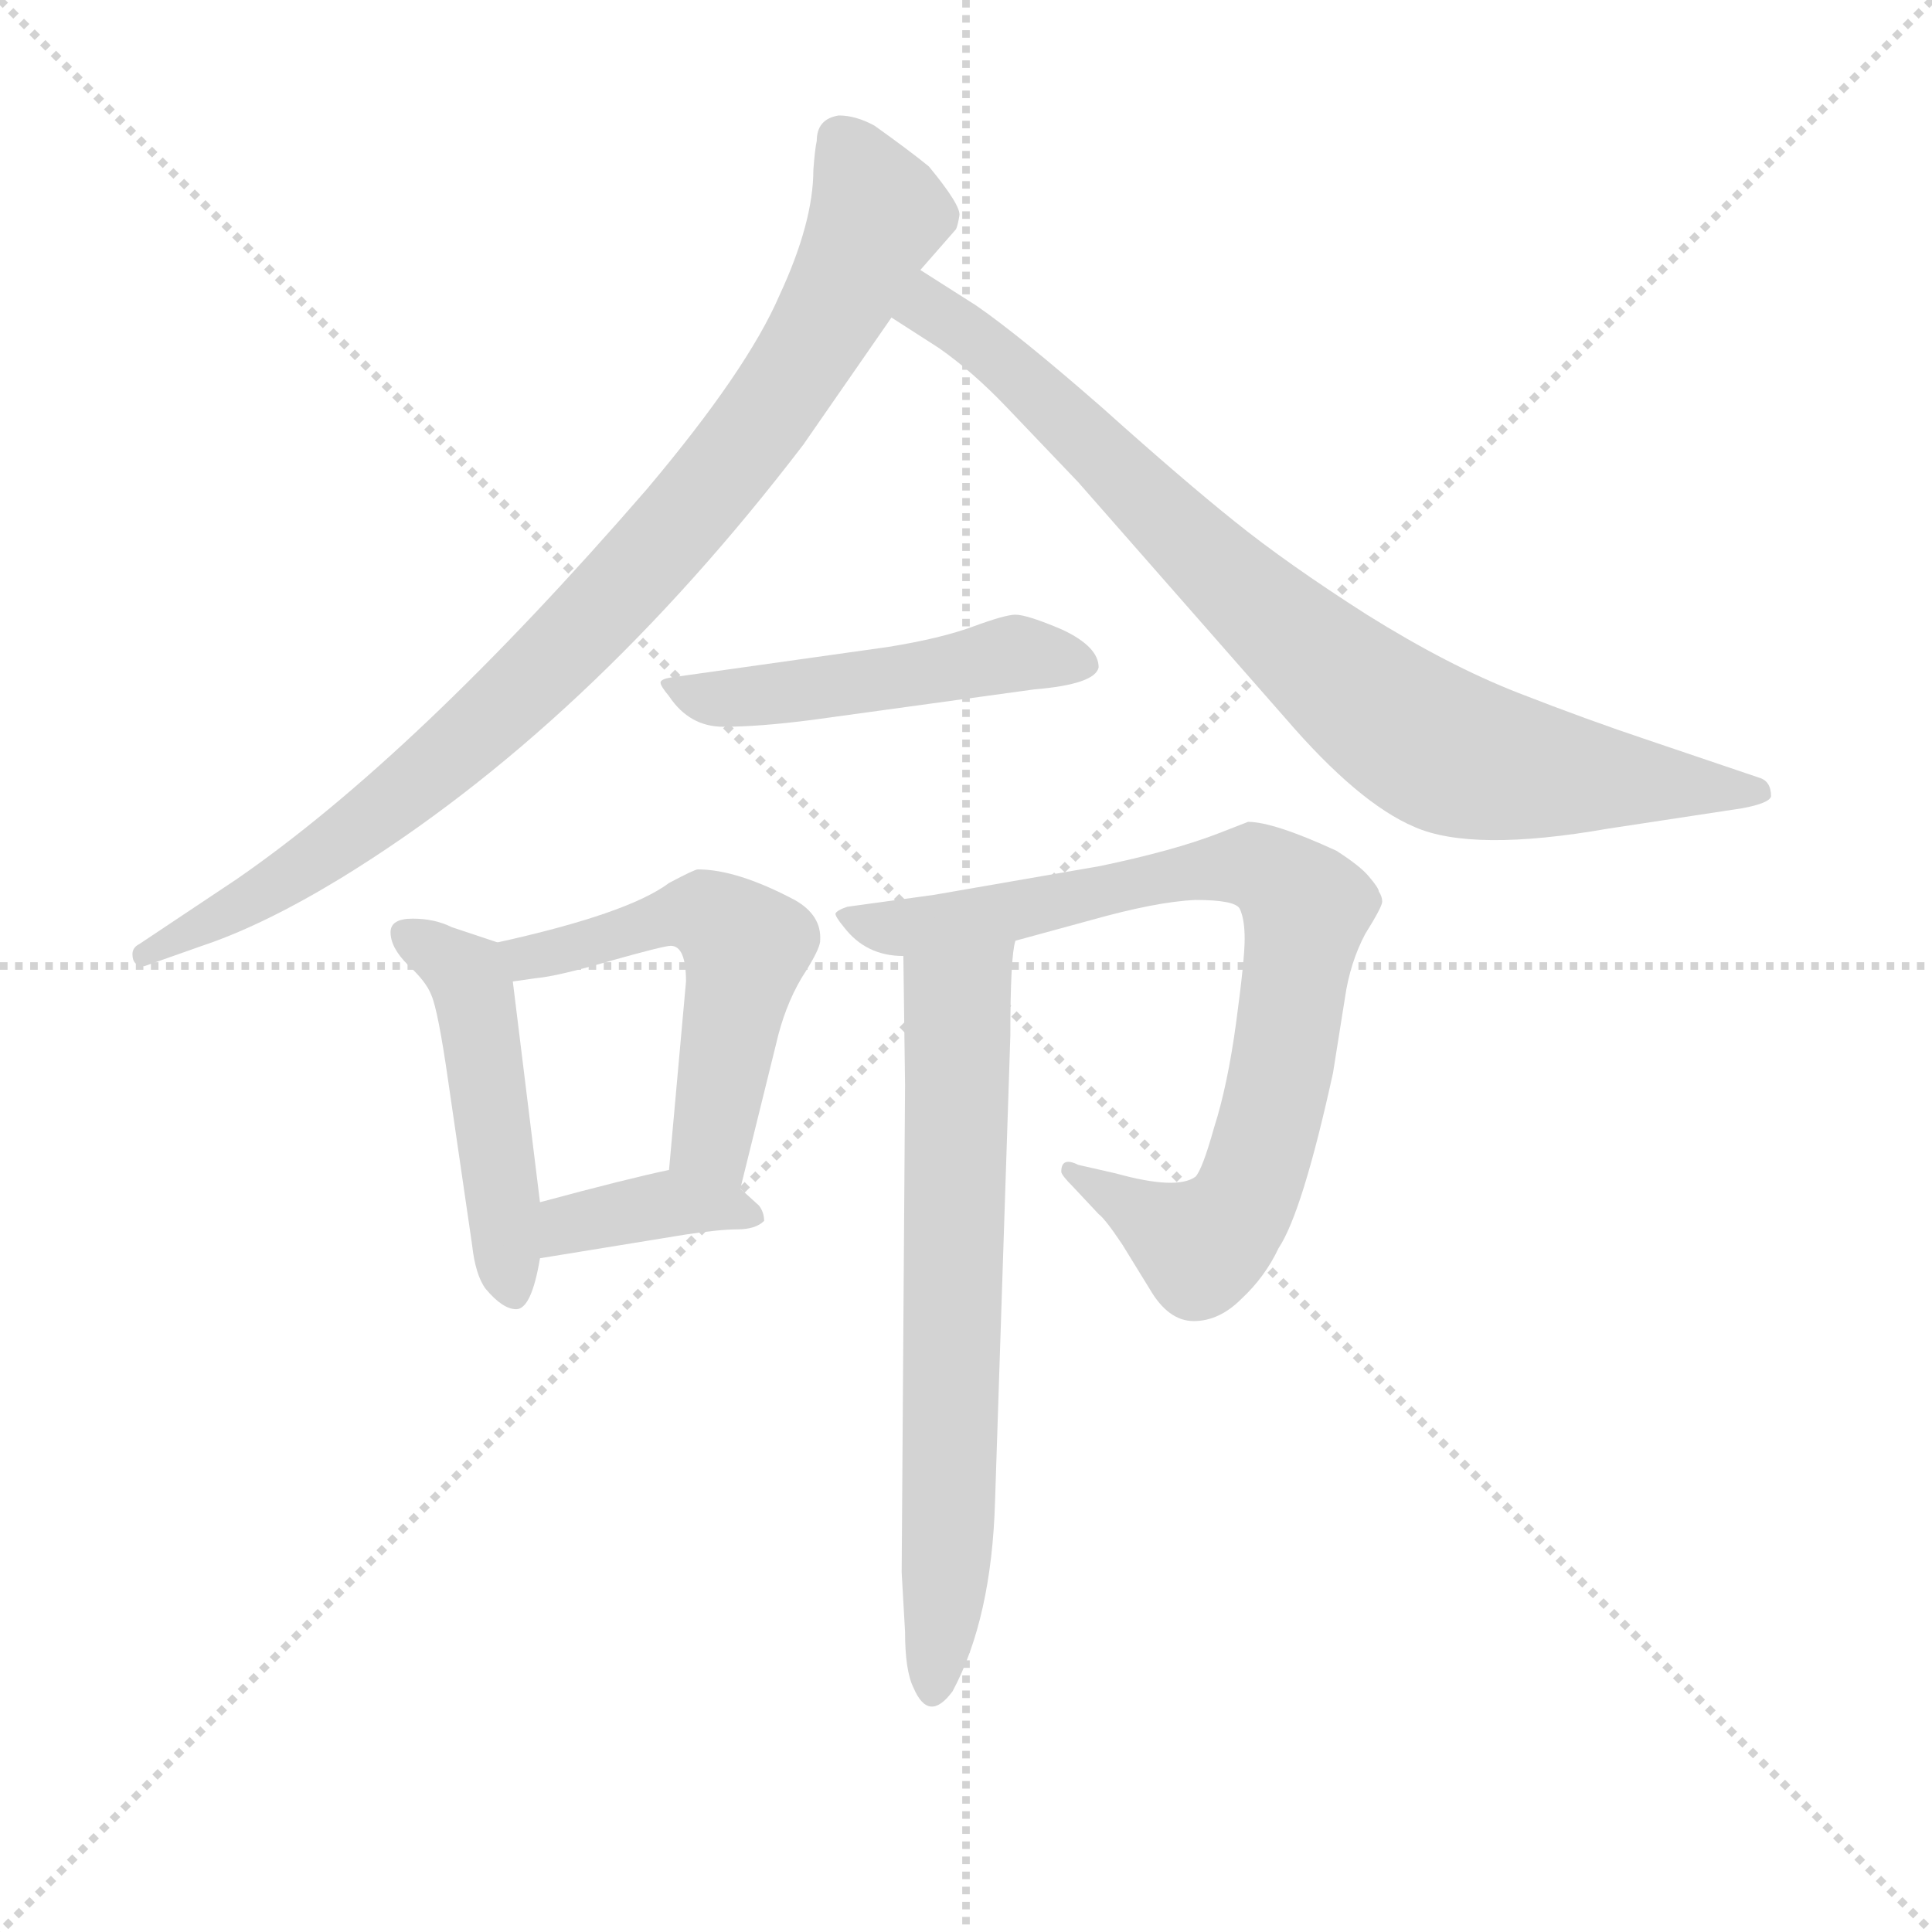 <svg version="1.1" viewBox="0 0 1024 1024" xmlns="http://www.w3.org/2000/svg">
  <g stroke="lightgray" stroke-dasharray="1,1" stroke-width="1" transform="scale(4, 4)">
    <line x1="0" y1="0" x2="256" y2="256"></line>
    <line x1="256" y1="0" x2="0" y2="256"></line>
    <line x1="128" y1="0" x2="128" y2="256"></line>
    <line x1="0" y1="128" x2="256" y2="128"></line>
  </g>
  <g transform="scale(0.9, -0.9) translate(50, -830)">
    <style type="text/css">
      
        @keyframes keyframes0 {
          from {
            stroke: blue;
            stroke-dashoffset: 930;
            stroke-width: 128;
          }
          75% {
            animation-timing-function: step-end;
            stroke: blue;
            stroke-dashoffset: 0;
            stroke-width: 128;
          }
          to {
            stroke: black;
            stroke-width: 1024;
          }
        }
        #make-me-a-hanzi-animation-0 {
          animation: keyframes0 1.007s both;
          animation-delay: 0s;
          animation-timing-function: linear;
        }
      
        @keyframes keyframes1 {
          from {
            stroke: blue;
            stroke-dashoffset: 858;
            stroke-width: 128;
          }
          74% {
            animation-timing-function: step-end;
            stroke: blue;
            stroke-dashoffset: 0;
            stroke-width: 128;
          }
          to {
            stroke: black;
            stroke-width: 1024;
          }
        }
        #make-me-a-hanzi-animation-1 {
          animation: keyframes1 0.948s both;
          animation-delay: 1.007s;
          animation-timing-function: linear;
        }
      
        @keyframes keyframes2 {
          from {
            stroke: blue;
            stroke-dashoffset: 504;
            stroke-width: 128;
          }
          62% {
            animation-timing-function: step-end;
            stroke: blue;
            stroke-dashoffset: 0;
            stroke-width: 128;
          }
          to {
            stroke: black;
            stroke-width: 1024;
          }
        }
        #make-me-a-hanzi-animation-2 {
          animation: keyframes2 0.66s both;
          animation-delay: 1.955s;
          animation-timing-function: linear;
        }
      
        @keyframes keyframes3 {
          from {
            stroke: blue;
            stroke-dashoffset: 488;
            stroke-width: 128;
          }
          61% {
            animation-timing-function: step-end;
            stroke: blue;
            stroke-dashoffset: 0;
            stroke-width: 128;
          }
          to {
            stroke: black;
            stroke-width: 1024;
          }
        }
        #make-me-a-hanzi-animation-3 {
          animation: keyframes3 0.647s both;
          animation-delay: 2.615s;
          animation-timing-function: linear;
        }
      
        @keyframes keyframes4 {
          from {
            stroke: blue;
            stroke-dashoffset: 540;
            stroke-width: 128;
          }
          64% {
            animation-timing-function: step-end;
            stroke: blue;
            stroke-dashoffset: 0;
            stroke-width: 128;
          }
          to {
            stroke: black;
            stroke-width: 1024;
          }
        }
        #make-me-a-hanzi-animation-4 {
          animation: keyframes4 0.689s both;
          animation-delay: 3.262s;
          animation-timing-function: linear;
        }
      
        @keyframes keyframes5 {
          from {
            stroke: blue;
            stroke-dashoffset: 384;
            stroke-width: 128;
          }
          56% {
            animation-timing-function: step-end;
            stroke: blue;
            stroke-dashoffset: 0;
            stroke-width: 128;
          }
          to {
            stroke: black;
            stroke-width: 1024;
          }
        }
        #make-me-a-hanzi-animation-5 {
          animation: keyframes5 0.562s both;
          animation-delay: 3.952s;
          animation-timing-function: linear;
        }
      
        @keyframes keyframes6 {
          from {
            stroke: blue;
            stroke-dashoffset: 838;
            stroke-width: 128;
          }
          73% {
            animation-timing-function: step-end;
            stroke: blue;
            stroke-dashoffset: 0;
            stroke-width: 128;
          }
          to {
            stroke: black;
            stroke-width: 1024;
          }
        }
        #make-me-a-hanzi-animation-6 {
          animation: keyframes6 0.932s both;
          animation-delay: 4.514s;
          animation-timing-function: linear;
        }
      
        @keyframes keyframes7 {
          from {
            stroke: blue;
            stroke-dashoffset: 703;
            stroke-width: 128;
          }
          70% {
            animation-timing-function: step-end;
            stroke: blue;
            stroke-dashoffset: 0;
            stroke-width: 128;
          }
          to {
            stroke: black;
            stroke-width: 1024;
          }
        }
        #make-me-a-hanzi-animation-7 {
          animation: keyframes7 0.822s both;
          animation-delay: 5.446s;
          animation-timing-function: linear;
        }
      
    </style>
    
      <path d="M 431 747 Q 430 743 429 730 Q 429 699 409 656 Q 390 612 331 542 Q 195 385 89 312 L 32 274 Q 28 272 28 268 Q 28 261 35 261 L 69 273 Q 105 285 151 313 Q 296 402 423 568 L 475 643 L 492 671 L 513 695 Q 514 697 515 703 Q 516 709 497 732 Q 486 741 465 756 Q 454 762 444 762 Q 431 760 431 747 Z" fill="lightgray"></path>
    
      <path d="M 475 643 L 503 625 Q 523 611 543 590 L 585 546 L 707 407 Q 750 357 783 343 Q 817 328 897 342 L 976 354 Q 992 357 993 361 Q 993 370 986 372 L 921 394 Q 885 406 844 422 Q 803 438 755 468 Q 708 498 677 523 Q 647 547 599 590 Q 551 632 525 650 L 492 671 C 467 687 450 659 475 643 Z" fill="lightgray"></path>
    
      <path d="M 473 449 L 345 431 Q 339 430 339 428 Q 339 426 344 420 Q 356 402 376 402 Q 397 402 428 406 L 559 424 Q 595 427 597 437 Q 597 449 576 459 Q 555 468 548 468 Q 542 468 523 461 Q 504 454 473 449 Z" fill="lightgray"></path>
    
      <path d="M 243 275 L 216 284 Q 206 289 193 289 Q 180 289 180 281 Q 180 272 190 262 Q 201 252 204 244 Q 208 235 214 193 L 228 97 Q 230 79 236 71 Q 246 59 254 59 Q 263 59 268 89 L 268 122 L 252 252 C 249 273 249 273 243 275 Z" fill="lightgray"></path>
    
      <path d="M 386 130 L 407 215 Q 412 237 422 254 Q 433 271 433 276 Q 434 291 418 300 Q 384 318 361 318 Q 359 318 344 310 Q 320 292 243 275 C 214 268 222 248 252 252 L 266 254 Q 278 255 309 264 Q 341 273 345 273 Q 354 273 354 252 L 344 141 C 341 111 379 101 386 130 Z" fill="lightgray"></path>
    
      <path d="M 268 89 L 354 103 Q 374 106 384 106 Q 395 106 400 111 Q 400 116 397 120 L 386 130 C 368 146 368 146 344 141 Q 320 136 268 122 C 239 114 238 84 268 89 Z" fill="lightgray"></path>
    
      <path d="M 548 276 L 592 288 Q 631 299 654 300 Q 677 300 680 295 Q 683 289 683 277 Q 683 265 678 228 Q 673 191 665 166 Q 658 141 654 137 Q 643 129 607 139 L 585 144 Q 575 149 575 140 Q 575 138 582 131 L 597 115 Q 601 112 611 97 L 627 71 Q 638 52 653 52 Q 668 52 681 65 Q 695 78 703 95 Q 717 116 735 198 L 742 242 Q 745 263 754 280 Q 764 296 764 299 Q 764 302 762 305 Q 762 307 756 314 Q 751 320 737 329 Q 700 346 685 346 L 667 339 Q 641 329 598 320 L 500 303 L 449 296 Q 443 294 442 292 Q 442 290 447 284 Q 460 267 482 267 L 548 276 Z" fill="lightgray"></path>
    
      <path d="M 482 267 L 483 191 L 481 -96 L 483 -131 Q 483 -154 488 -164 Q 497 -185 511 -166 Q 534 -123 536 -54 L 545 220 Q 545 267 548 276 C 552 306 482 297 482 267 Z" fill="lightgray"></path>
    
    
      <clipPath id="make-me-a-hanzi-clip-0">
        <path d="M 431 747 Q 430 743 429 730 Q 429 699 409 656 Q 390 612 331 542 Q 195 385 89 312 L 32 274 Q 28 272 28 268 Q 28 261 35 261 L 69 273 Q 105 285 151 313 Q 296 402 423 568 L 475 643 L 492 671 L 513 695 Q 514 697 515 703 Q 516 709 497 732 Q 486 741 465 756 Q 454 762 444 762 Q 431 760 431 747 Z"></path>
      </clipPath>
      <path clip-path="url(#make-me-a-hanzi-clip-0)" d="M 445 748 L 467 703 L 428 627 L 354 526 L 279 445 L 192 366 L 108 305 L 35 268" fill="none" id="make-me-a-hanzi-animation-0" stroke-dasharray="802 1604" stroke-linecap="round"></path>
    
      <clipPath id="make-me-a-hanzi-clip-1">
        <path d="M 475 643 L 503 625 Q 523 611 543 590 L 585 546 L 707 407 Q 750 357 783 343 Q 817 328 897 342 L 976 354 Q 992 357 993 361 Q 993 370 986 372 L 921 394 Q 885 406 844 422 Q 803 438 755 468 Q 708 498 677 523 Q 647 547 599 590 Q 551 632 525 650 L 492 671 C 467 687 450 659 475 643 Z"></path>
      </clipPath>
      <path clip-path="url(#make-me-a-hanzi-clip-1)" d="M 495 663 L 500 647 L 565 596 L 672 489 L 786 396 L 815 383 L 864 374 L 986 365" fill="none" id="make-me-a-hanzi-animation-1" stroke-dasharray="730 1460" stroke-linecap="round"></path>
    
      <clipPath id="make-me-a-hanzi-clip-2">
        <path d="M 473 449 L 345 431 Q 339 430 339 428 Q 339 426 344 420 Q 356 402 376 402 Q 397 402 428 406 L 559 424 Q 595 427 597 437 Q 597 449 576 459 Q 555 468 548 468 Q 542 468 523 461 Q 504 454 473 449 Z"></path>
      </clipPath>
      <path clip-path="url(#make-me-a-hanzi-clip-2)" d="M 344 426 L 372 418 L 477 430 L 538 444 L 588 440" fill="none" id="make-me-a-hanzi-animation-2" stroke-dasharray="376 752" stroke-linecap="round"></path>
    
      <clipPath id="make-me-a-hanzi-clip-3">
        <path d="M 243 275 L 216 284 Q 206 289 193 289 Q 180 289 180 281 Q 180 272 190 262 Q 201 252 204 244 Q 208 235 214 193 L 228 97 Q 230 79 236 71 Q 246 59 254 59 Q 263 59 268 89 L 268 122 L 252 252 C 249 273 249 273 243 275 Z"></path>
      </clipPath>
      <path clip-path="url(#make-me-a-hanzi-clip-3)" d="M 190 279 L 225 256 L 230 242 L 252 68" fill="none" id="make-me-a-hanzi-animation-3" stroke-dasharray="360 720" stroke-linecap="round"></path>
    
      <clipPath id="make-me-a-hanzi-clip-4">
        <path d="M 386 130 L 407 215 Q 412 237 422 254 Q 433 271 433 276 Q 434 291 418 300 Q 384 318 361 318 Q 359 318 344 310 Q 320 292 243 275 C 214 268 222 248 252 252 L 266 254 Q 278 255 309 264 Q 341 273 345 273 Q 354 273 354 252 L 344 141 C 341 111 379 101 386 130 Z"></path>
      </clipPath>
      <path clip-path="url(#make-me-a-hanzi-clip-4)" d="M 255 273 L 269 267 L 350 292 L 366 291 L 383 280 L 389 272 L 369 163 L 381 139" fill="none" id="make-me-a-hanzi-animation-4" stroke-dasharray="412 824" stroke-linecap="round"></path>
    
      <clipPath id="make-me-a-hanzi-clip-5">
        <path d="M 268 89 L 354 103 Q 374 106 384 106 Q 395 106 400 111 Q 400 116 397 120 L 386 130 C 368 146 368 146 344 141 Q 320 136 268 122 C 239 114 238 84 268 89 Z"></path>
      </clipPath>
      <path clip-path="url(#make-me-a-hanzi-clip-5)" d="M 274 95 L 286 109 L 343 121 L 394 114" fill="none" id="make-me-a-hanzi-animation-5" stroke-dasharray="256 512" stroke-linecap="round"></path>
    
      <clipPath id="make-me-a-hanzi-clip-6">
        <path d="M 548 276 L 592 288 Q 631 299 654 300 Q 677 300 680 295 Q 683 289 683 277 Q 683 265 678 228 Q 673 191 665 166 Q 658 141 654 137 Q 643 129 607 139 L 585 144 Q 575 149 575 140 Q 575 138 582 131 L 597 115 Q 601 112 611 97 L 627 71 Q 638 52 653 52 Q 668 52 681 65 Q 695 78 703 95 Q 717 116 735 198 L 742 242 Q 745 263 754 280 Q 764 296 764 299 Q 764 302 762 305 Q 762 307 756 314 Q 751 320 737 329 Q 700 346 685 346 L 667 339 Q 641 329 598 320 L 500 303 L 449 296 Q 443 294 442 292 Q 442 290 447 284 Q 460 267 482 267 L 548 276 Z"></path>
      </clipPath>
      <path clip-path="url(#make-me-a-hanzi-clip-6)" d="M 448 290 L 486 284 L 680 320 L 703 313 L 715 301 L 719 289 L 704 193 L 677 114 L 655 97 L 582 138" fill="none" id="make-me-a-hanzi-animation-6" stroke-dasharray="710 1420" stroke-linecap="round"></path>
    
      <clipPath id="make-me-a-hanzi-clip-7">
        <path d="M 482 267 L 483 191 L 481 -96 L 483 -131 Q 483 -154 488 -164 Q 497 -185 511 -166 Q 534 -123 536 -54 L 545 220 Q 545 267 548 276 C 552 306 482 297 482 267 Z"></path>
      </clipPath>
      <path clip-path="url(#make-me-a-hanzi-clip-7)" d="M 542 274 L 514 240 L 509 -61 L 500 -163" fill="none" id="make-me-a-hanzi-animation-7" stroke-dasharray="575 1150" stroke-linecap="round"></path>
    
  </g>
</svg>